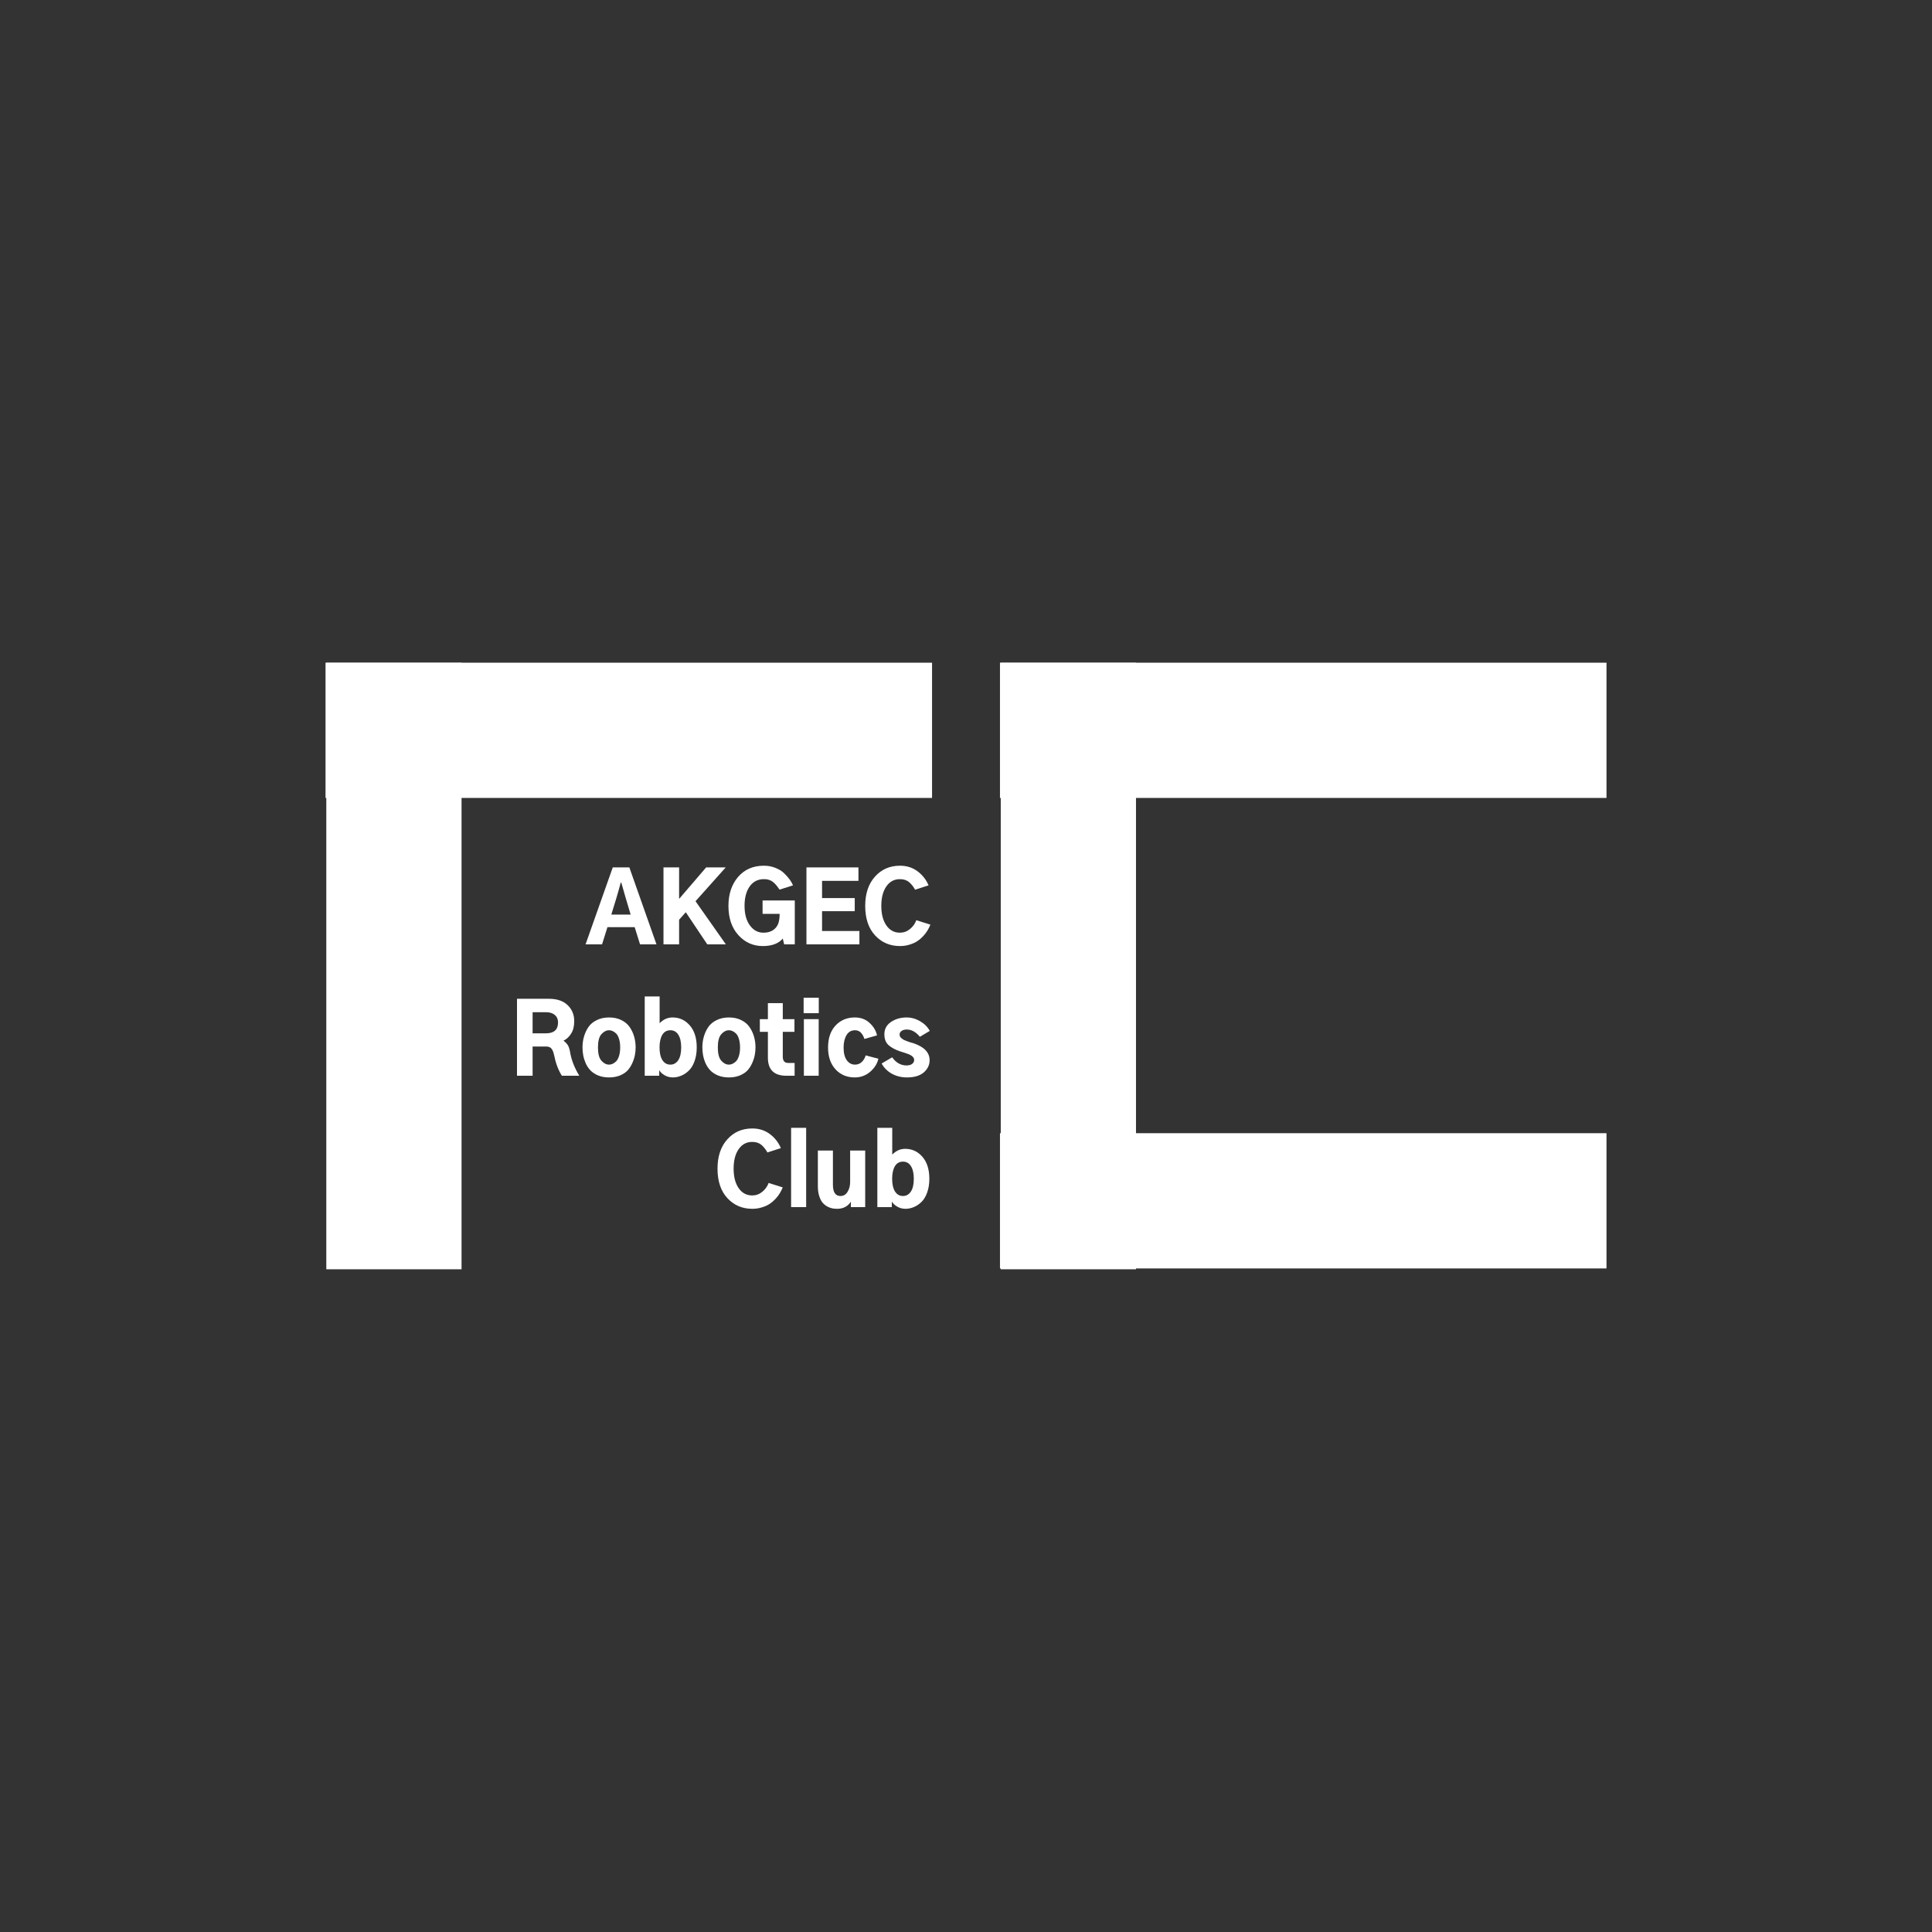 <?xml version="1.0" standalone="no"?>
<!DOCTYPE svg PUBLIC "-//W3C//DTD SVG 1.1//EN" "http://www.w3.org/Graphics/SVG/1.1/DTD/svg11.dtd">
<svg xmlns="http://www.w3.org/2000/svg" xmlns:xlink="http://www.w3.org/1999/xlink" width="375" zoomAndPan="magnify" viewBox="0 0 375 375" height="375" preserveAspectRatio="xMidYMid meet" version="1.0"><rect x="0" y="0" width="375" height="375" fill="#333333" stroke="none"/><defs><g><g id="id1"/></g></defs><path fill="rgb(100%, 100%, 100%)" d="M 89.586 128.641 L 89.586 246.367 L 63.336 246.367 L 63.336 128.641 L 89.586 128.641 " fill-opacity="1" fill-rule="nonzero"/><path fill="rgb(100%, 100%, 100%)" d="M 63.184 128.629 L 180.91 128.629 L 180.91 154.879 L 63.184 154.879 L 63.184 128.629 " fill-opacity="1" fill-rule="nonzero"/><path fill="rgb(100%, 100%, 100%)" d="M 194.094 128.629 L 311.82 128.629 L 311.82 154.879 L 194.094 154.879 L 194.094 128.629 " fill-opacity="1" fill-rule="nonzero"/><path fill="rgb(100%, 100%, 100%)" d="M 220.496 128.641 L 220.496 246.367 L 194.246 246.367 L 194.246 128.641 L 220.496 128.641 " fill-opacity="1" fill-rule="nonzero"/><path fill="rgb(100%, 100%, 100%)" d="M 194.094 219.953 L 311.82 219.953 L 311.82 246.203 L 194.094 246.203 L 194.094 219.953 " fill-opacity="1" fill-rule="nonzero"/><g fill="rgb(100%, 100%, 100%)" fill-opacity="1"><g transform="translate(113.734, 183.3)"><g><path d="M 4.922 -5.781 L 8.672 -5.781 L 7.734 -8.938 C 7.359 -10.195 7.066 -11.211 6.859 -11.984 L 6.75 -11.984 C 6.469 -10.922 6.18 -9.906 5.891 -8.938 Z M -0.078 0 L 5.203 -14.938 L 8.422 -14.938 L 13.688 0 L 10.5 0 L 9.453 -3.344 L 4.172 -3.344 L 3.125 0 Z M -0.078 0 "/></g></g></g><g fill="rgb(100%, 100%, 100%)" fill-opacity="1"><g transform="translate(127.344, 183.3)"><g><path d="M 1.438 0 L 1.438 -14.938 L 4.469 -14.938 L 4.469 -8.875 L 4.516 -8.875 L 9.719 -14.938 L 13.516 -14.938 L 7.656 -8.375 L 13.547 0 L 9.938 0 L 5.766 -6.234 L 4.469 -4.781 L 4.469 0 Z M 1.438 0 "/></g></g></g><g fill="rgb(100%, 100%, 100%)" fill-opacity="1"><g transform="translate(140.735, 183.3)"><g><path d="M 0.656 -7.469 C 0.656 -9.75 1.273 -11.617 2.516 -13.078 C 3.766 -14.535 5.438 -15.266 7.531 -15.266 C 8.344 -15.266 9.094 -15.125 9.781 -14.844 C 10.477 -14.57 11.047 -14.219 11.484 -13.781 C 11.93 -13.344 12.289 -12.938 12.562 -12.562 C 12.832 -12.188 13.039 -11.816 13.188 -11.453 L 10.578 -10.625 C 10.379 -10.914 10.211 -11.145 10.078 -11.312 C 9.953 -11.488 9.758 -11.695 9.5 -11.938 C 9.238 -12.188 8.945 -12.367 8.625 -12.484 C 8.312 -12.598 7.953 -12.656 7.547 -12.656 C 6.367 -12.656 5.445 -12.188 4.781 -11.25 C 4.113 -10.312 3.781 -9.051 3.781 -7.469 C 3.781 -5.895 4.125 -4.633 4.812 -3.688 C 5.508 -2.738 6.383 -2.266 7.438 -2.266 C 8.32 -2.266 9.031 -2.492 9.562 -2.953 C 10.094 -3.41 10.41 -4.031 10.516 -4.812 C 10.566 -5.125 10.594 -5.492 10.594 -5.922 L 7.281 -5.922 L 7.281 -8.516 L 13.531 -8.516 L 13.531 0 L 11.469 0 L 11.203 -1.125 C 10.379 -0.156 9.086 0.328 7.328 0.328 C 5.441 0.328 3.859 -0.379 2.578 -1.797 C 1.297 -3.211 0.656 -5.102 0.656 -7.469 Z M 0.656 -7.469 "/></g></g></g><g fill="rgb(100%, 100%, 100%)" fill-opacity="1"><g transform="translate(155.092, 183.3)"><g><path d="M 1.438 0 L 1.438 -14.938 L 11.531 -14.938 L 11.531 -12.328 L 4.469 -12.328 L 4.469 -8.984 L 10.812 -8.984 L 10.812 -6.438 L 4.469 -6.438 L 4.469 -2.594 L 11.719 -2.594 L 11.719 0 Z M 1.438 0 "/></g></g></g><g fill="rgb(100%, 100%, 100%)" fill-opacity="1"><g transform="translate(167.28, 183.3)"><g><path d="M 0.656 -7.469 C 0.656 -9.844 1.285 -11.734 2.547 -13.141 C 3.805 -14.555 5.426 -15.266 7.406 -15.266 C 8.727 -15.266 9.867 -14.898 10.828 -14.172 C 11.785 -13.453 12.492 -12.547 12.953 -11.453 L 10.344 -10.609 C 10 -11.223 9.602 -11.719 9.156 -12.094 C 8.707 -12.469 8.117 -12.656 7.391 -12.656 C 6.273 -12.656 5.395 -12.18 4.75 -11.234 C 4.102 -10.297 3.781 -9.039 3.781 -7.469 C 3.781 -5.883 4.109 -4.617 4.766 -3.672 C 5.422 -2.734 6.297 -2.266 7.391 -2.266 C 8.117 -2.266 8.77 -2.5 9.344 -2.969 C 9.926 -3.445 10.336 -4.02 10.578 -4.688 L 13.312 -3.828 C 13.164 -3.461 12.988 -3.102 12.781 -2.75 C 12.57 -2.395 12.297 -2.023 11.953 -1.641 C 11.609 -1.266 11.223 -0.93 10.797 -0.641 C 10.379 -0.359 9.875 -0.129 9.281 0.047 C 8.695 0.234 8.07 0.328 7.406 0.328 C 5.457 0.328 3.844 -0.363 2.562 -1.75 C 1.289 -3.133 0.656 -5.039 0.656 -7.469 Z M 0.656 -7.469 "/></g></g></g><g fill="rgb(100%, 100%, 100%)" fill-opacity="1"><g transform="translate(98.91, 208.8)"><g><path d="M 4.469 -8.234 L 7.078 -8.234 C 8.629 -8.234 9.406 -8.941 9.406 -10.359 C 9.406 -10.961 9.195 -11.441 8.781 -11.797 C 8.375 -12.148 7.801 -12.328 7.062 -12.328 L 4.469 -12.328 Z M 1.438 0 L 1.438 -14.938 L 7.625 -14.938 C 9.207 -14.938 10.422 -14.523 11.266 -13.703 C 12.117 -12.891 12.547 -11.859 12.547 -10.609 C 12.547 -9.586 12.336 -8.766 11.922 -8.141 C 11.516 -7.516 11.031 -7.07 10.469 -6.812 C 10.895 -6.477 11.195 -6.145 11.375 -5.812 C 11.551 -5.488 11.695 -4.957 11.812 -4.219 C 12.082 -2.852 12.656 -1.445 13.531 0 L 10.141 0 C 9.441 -1.133 8.941 -2.469 8.641 -4 C 8.516 -4.582 8.344 -5.004 8.125 -5.266 C 7.906 -5.535 7.566 -5.672 7.109 -5.672 L 4.469 -5.672 L 4.469 0 Z M 1.438 0 "/></g></g></g><g fill="rgb(100%, 100%, 100%)" fill-opacity="1"><g transform="translate(112.502, 208.8)"><g><path d="M 3.562 -5.484 C 3.562 -4.285 3.785 -3.43 4.234 -2.922 C 4.68 -2.41 5.176 -2.156 5.719 -2.156 C 5.957 -2.156 6.188 -2.207 6.406 -2.312 C 6.633 -2.414 6.863 -2.578 7.094 -2.797 C 7.32 -3.023 7.508 -3.375 7.656 -3.844 C 7.801 -4.312 7.875 -4.859 7.875 -5.484 C 7.875 -6.129 7.801 -6.68 7.656 -7.141 C 7.52 -7.609 7.332 -7.957 7.094 -8.188 C 6.863 -8.414 6.633 -8.578 6.406 -8.672 C 6.188 -8.773 5.957 -8.828 5.719 -8.828 C 5.176 -8.828 4.68 -8.57 4.234 -8.062 C 3.785 -7.562 3.562 -6.703 3.562 -5.484 Z M 0.562 -5.484 C 0.562 -6.242 0.66 -6.957 0.859 -7.625 C 1.055 -8.301 1.348 -8.922 1.734 -9.484 C 2.129 -10.047 2.672 -10.488 3.359 -10.812 C 4.047 -11.145 4.832 -11.312 5.719 -11.312 C 6.613 -11.312 7.398 -11.145 8.078 -10.812 C 8.754 -10.488 9.289 -10.047 9.688 -9.484 C 10.082 -8.922 10.379 -8.301 10.578 -7.625 C 10.773 -6.957 10.875 -6.242 10.875 -5.484 C 10.875 -5.004 10.828 -4.52 10.734 -4.031 C 10.648 -3.551 10.488 -3.039 10.25 -2.5 C 10.02 -1.969 9.723 -1.492 9.359 -1.078 C 8.992 -0.672 8.492 -0.332 7.859 -0.062 C 7.234 0.195 6.52 0.328 5.719 0.328 C 4.938 0.328 4.234 0.203 3.609 -0.047 C 2.992 -0.305 2.492 -0.633 2.109 -1.031 C 1.734 -1.426 1.426 -1.883 1.188 -2.406 C 0.957 -2.938 0.797 -3.453 0.703 -3.953 C 0.609 -4.453 0.562 -4.961 0.562 -5.484 Z M 0.562 -5.484 "/></g></g></g><g fill="rgb(100%, 100%, 100%)" fill-opacity="1"><g transform="translate(123.907, 208.8)"><g><path d="M 1.234 0 L 1.234 -15.391 L 4.125 -15.391 L 4.125 -10.188 C 4.844 -10.938 5.68 -11.312 6.641 -11.312 C 7.973 -11.312 9.086 -10.797 9.984 -9.766 C 10.879 -8.734 11.328 -7.312 11.328 -5.5 C 11.328 -4.477 11.18 -3.578 10.891 -2.797 C 10.609 -2.016 10.234 -1.406 9.766 -0.969 C 9.305 -0.531 8.816 -0.207 8.297 0 C 7.773 0.219 7.238 0.328 6.688 0.328 C 6.113 0.328 5.582 0.188 5.094 -0.094 C 4.613 -0.375 4.266 -0.703 4.047 -1.078 L 4.047 0 Z M 4.109 -5.5 C 4.109 -4.457 4.289 -3.641 4.656 -3.047 C 5.031 -2.453 5.551 -2.156 6.219 -2.156 C 6.832 -2.156 7.332 -2.43 7.719 -2.984 C 8.113 -3.547 8.312 -4.383 8.312 -5.5 C 8.312 -6.539 8.129 -7.352 7.766 -7.938 C 7.398 -8.531 6.883 -8.828 6.219 -8.828 C 5.508 -8.828 4.977 -8.52 4.625 -7.906 C 4.281 -7.301 4.109 -6.5 4.109 -5.5 Z M 4.109 -5.5 "/></g></g></g><g fill="rgb(100%, 100%, 100%)" fill-opacity="1"><g transform="translate(135.767, 208.8)"><g><path d="M 3.562 -5.484 C 3.562 -4.285 3.785 -3.43 4.234 -2.922 C 4.68 -2.41 5.176 -2.156 5.719 -2.156 C 5.957 -2.156 6.188 -2.207 6.406 -2.312 C 6.633 -2.414 6.863 -2.578 7.094 -2.797 C 7.32 -3.023 7.508 -3.375 7.656 -3.844 C 7.801 -4.312 7.875 -4.859 7.875 -5.484 C 7.875 -6.129 7.801 -6.68 7.656 -7.141 C 7.52 -7.609 7.332 -7.957 7.094 -8.188 C 6.863 -8.414 6.633 -8.578 6.406 -8.672 C 6.188 -8.773 5.957 -8.828 5.719 -8.828 C 5.176 -8.828 4.68 -8.57 4.234 -8.062 C 3.785 -7.562 3.562 -6.703 3.562 -5.484 Z M 0.562 -5.484 C 0.562 -6.242 0.66 -6.957 0.859 -7.625 C 1.055 -8.301 1.348 -8.922 1.734 -9.484 C 2.129 -10.047 2.672 -10.488 3.359 -10.812 C 4.047 -11.145 4.832 -11.312 5.719 -11.312 C 6.613 -11.312 7.398 -11.145 8.078 -10.812 C 8.754 -10.488 9.289 -10.047 9.688 -9.484 C 10.082 -8.922 10.379 -8.301 10.578 -7.625 C 10.773 -6.957 10.875 -6.242 10.875 -5.484 C 10.875 -5.004 10.828 -4.52 10.734 -4.031 C 10.648 -3.551 10.488 -3.039 10.25 -2.5 C 10.02 -1.969 9.723 -1.492 9.359 -1.078 C 8.992 -0.672 8.492 -0.332 7.859 -0.062 C 7.234 0.195 6.52 0.328 5.719 0.328 C 4.938 0.328 4.234 0.203 3.609 -0.047 C 2.992 -0.305 2.492 -0.633 2.109 -1.031 C 1.734 -1.426 1.426 -1.883 1.188 -2.406 C 0.957 -2.938 0.797 -3.453 0.703 -3.953 C 0.609 -4.453 0.562 -4.961 0.562 -5.484 Z M 0.562 -5.484 "/></g></g></g><g fill="rgb(100%, 100%, 100%)" fill-opacity="1"><g transform="translate(147.172, 208.8)"><g><path d="M 0.312 -8.516 L 0.312 -10.984 L 1.875 -10.984 L 1.875 -14.094 L 4.766 -14.094 L 4.766 -10.984 L 7.031 -10.984 L 7.031 -8.516 L 4.766 -8.516 L 4.766 -3.688 C 4.766 -2.883 5.113 -2.484 5.812 -2.484 L 7.062 -2.484 L 7.062 0 L 5.453 0 C 3.066 0 1.875 -1.172 1.875 -3.516 L 1.875 -8.516 Z M 0.312 -8.516 "/></g></g></g><g fill="rgb(100%, 100%, 100%)" fill-opacity="1"><g transform="translate(154.751, 208.8)"><g><path d="M 1.234 -12.141 L 1.234 -15.141 L 4.172 -15.141 L 4.172 -12.141 Z M 1.281 0 L 1.281 -10.984 L 4.156 -10.984 L 4.156 0 Z M 1.281 0 "/></g></g></g><g fill="rgb(100%, 100%, 100%)" fill-opacity="1"><g transform="translate(160.163, 208.8)"><g><path d="M 0.562 -5.484 C 0.562 -7.285 1.047 -8.707 2.016 -9.75 C 2.992 -10.789 4.238 -11.312 5.75 -11.312 C 6.914 -11.312 7.879 -10.953 8.641 -10.234 C 9.41 -9.516 9.883 -8.711 10.062 -7.828 L 7.609 -7.141 C 7.484 -7.598 7.27 -7.992 6.969 -8.328 C 6.664 -8.66 6.273 -8.828 5.797 -8.828 C 5.066 -8.828 4.516 -8.508 4.141 -7.875 C 3.766 -7.238 3.578 -6.441 3.578 -5.484 C 3.578 -4.398 3.785 -3.57 4.203 -3 C 4.617 -2.438 5.148 -2.156 5.797 -2.156 C 6.328 -2.156 6.773 -2.336 7.141 -2.703 C 7.504 -3.066 7.742 -3.484 7.859 -3.953 L 10.328 -3.297 C 10.117 -2.348 9.586 -1.504 8.734 -0.766 C 7.879 -0.035 6.883 0.328 5.75 0.328 C 4.219 0.328 2.969 -0.195 2 -1.25 C 1.039 -2.312 0.562 -3.723 0.562 -5.484 Z M 0.562 -5.484 "/></g></g></g><g fill="rgb(100%, 100%, 100%)" fill-opacity="1"><g transform="translate(170.766, 208.8)"><g><path d="M 0.359 -2.375 L 2.406 -3.578 C 3.145 -2.523 4.078 -2 5.203 -2 C 5.66 -2 6.02 -2.098 6.281 -2.297 C 6.539 -2.504 6.672 -2.754 6.672 -3.047 C 6.672 -3.141 6.656 -3.234 6.625 -3.328 C 6.594 -3.43 6.539 -3.52 6.469 -3.594 C 6.406 -3.676 6.336 -3.75 6.266 -3.812 C 6.191 -3.875 6.094 -3.938 5.969 -4 C 5.844 -4.07 5.727 -4.129 5.625 -4.172 C 5.531 -4.211 5.398 -4.258 5.234 -4.312 C 5.078 -4.375 4.941 -4.422 4.828 -4.453 C 4.723 -4.484 4.57 -4.531 4.375 -4.594 C 4.176 -4.656 4.031 -4.703 3.938 -4.734 C 3.008 -5.047 2.27 -5.441 1.719 -5.922 C 1.164 -6.41 0.891 -7.125 0.891 -8.062 C 0.891 -9.062 1.316 -9.852 2.172 -10.438 C 3.035 -11.02 4.051 -11.312 5.219 -11.312 C 6.125 -11.312 6.992 -11.066 7.828 -10.578 C 8.66 -10.098 9.285 -9.473 9.703 -8.703 L 7.781 -7.562 C 7.008 -8.5 6.164 -8.969 5.25 -8.969 C 4.812 -8.969 4.469 -8.875 4.219 -8.688 C 3.969 -8.508 3.844 -8.281 3.844 -8 C 3.844 -7.863 3.867 -7.738 3.922 -7.625 C 3.973 -7.508 4.055 -7.406 4.172 -7.312 C 4.285 -7.219 4.395 -7.133 4.5 -7.062 C 4.602 -6.988 4.754 -6.914 4.953 -6.844 C 5.148 -6.77 5.305 -6.707 5.422 -6.656 C 5.535 -6.613 5.719 -6.551 5.969 -6.469 C 6.227 -6.395 6.414 -6.344 6.531 -6.312 C 8.625 -5.602 9.672 -4.504 9.672 -3.016 C 9.672 -2.086 9.289 -1.297 8.531 -0.641 C 7.781 0.004 6.695 0.328 5.281 0.328 C 4.176 0.328 3.188 0.082 2.312 -0.406 C 1.445 -0.906 0.797 -1.562 0.359 -2.375 Z M 0.359 -2.375 "/></g></g></g><g fill="rgb(100%, 100%, 100%)" fill-opacity="1"><g transform="translate(138.613, 234.3)"><g><path d="M 0.656 -7.469 C 0.656 -9.844 1.285 -11.734 2.547 -13.141 C 3.805 -14.555 5.426 -15.266 7.406 -15.266 C 8.727 -15.266 9.867 -14.898 10.828 -14.172 C 11.785 -13.453 12.492 -12.547 12.953 -11.453 L 10.344 -10.609 C 10 -11.223 9.602 -11.719 9.156 -12.094 C 8.707 -12.469 8.117 -12.656 7.391 -12.656 C 6.273 -12.656 5.395 -12.18 4.75 -11.234 C 4.102 -10.297 3.781 -9.039 3.781 -7.469 C 3.781 -5.883 4.109 -4.617 4.766 -3.672 C 5.422 -2.734 6.297 -2.266 7.391 -2.266 C 8.117 -2.266 8.77 -2.5 9.344 -2.969 C 9.926 -3.445 10.336 -4.02 10.578 -4.688 L 13.312 -3.828 C 13.164 -3.461 12.988 -3.102 12.781 -2.75 C 12.57 -2.395 12.297 -2.023 11.953 -1.641 C 11.609 -1.266 11.223 -0.93 10.797 -0.641 C 10.379 -0.359 9.875 -0.129 9.281 0.047 C 8.695 0.234 8.07 0.328 7.406 0.328 C 5.457 0.328 3.844 -0.363 2.562 -1.75 C 1.289 -3.133 0.656 -5.039 0.656 -7.469 Z M 0.656 -7.469 "/></g></g></g><g fill="rgb(100%, 100%, 100%)" fill-opacity="1"><g transform="translate(152.241, 234.3)"><g><path d="M 1.312 0 L 1.312 -15.391 L 4.234 -15.391 L 4.234 0 Z M 1.312 0 "/></g></g></g><g fill="rgb(100%, 100%, 100%)" fill-opacity="1"><g transform="translate(157.762, 234.3)"><g><path d="M 0.984 -4.047 L 0.984 -10.984 L 3.906 -10.984 L 3.906 -4.359 C 3.906 -2.891 4.395 -2.156 5.375 -2.156 C 5.957 -2.156 6.414 -2.426 6.75 -2.969 C 7.082 -3.508 7.25 -4.148 7.25 -4.891 L 7.25 -10.984 L 10.172 -10.984 L 10.172 0 L 7.391 0 L 7.391 -0.984 L 7.328 -0.984 C 7.117 -0.617 6.785 -0.305 6.328 -0.047 C 5.867 0.203 5.336 0.328 4.734 0.328 C 4.422 0.328 4.113 0.301 3.812 0.25 C 3.52 0.195 3.191 0.078 2.828 -0.109 C 2.473 -0.305 2.164 -0.555 1.906 -0.859 C 1.645 -1.16 1.426 -1.586 1.25 -2.141 C 1.07 -2.691 0.984 -3.328 0.984 -4.047 Z M 0.984 -4.047 "/></g></g></g><g fill="rgb(100%, 100%, 100%)" fill-opacity="1"><g transform="translate(169.057, 234.3)"><g><path d="M 1.234 0 L 1.234 -15.391 L 4.125 -15.391 L 4.125 -10.188 C 4.844 -10.938 5.68 -11.312 6.641 -11.312 C 7.973 -11.312 9.086 -10.797 9.984 -9.766 C 10.879 -8.734 11.328 -7.312 11.328 -5.5 C 11.328 -4.477 11.18 -3.578 10.891 -2.797 C 10.609 -2.016 10.234 -1.406 9.766 -0.969 C 9.305 -0.531 8.816 -0.207 8.297 0 C 7.773 0.219 7.238 0.328 6.688 0.328 C 6.113 0.328 5.582 0.188 5.094 -0.094 C 4.613 -0.375 4.266 -0.703 4.047 -1.078 L 4.047 0 Z M 4.109 -5.5 C 4.109 -4.457 4.289 -3.641 4.656 -3.047 C 5.031 -2.453 5.551 -2.156 6.219 -2.156 C 6.832 -2.156 7.332 -2.43 7.719 -2.984 C 8.113 -3.547 8.312 -4.383 8.312 -5.5 C 8.312 -6.539 8.129 -7.352 7.766 -7.938 C 7.398 -8.531 6.883 -8.828 6.219 -8.828 C 5.508 -8.828 4.977 -8.52 4.625 -7.906 C 4.281 -7.301 4.109 -6.5 4.109 -5.5 Z M 4.109 -5.5 "/></g></g></g></svg>
